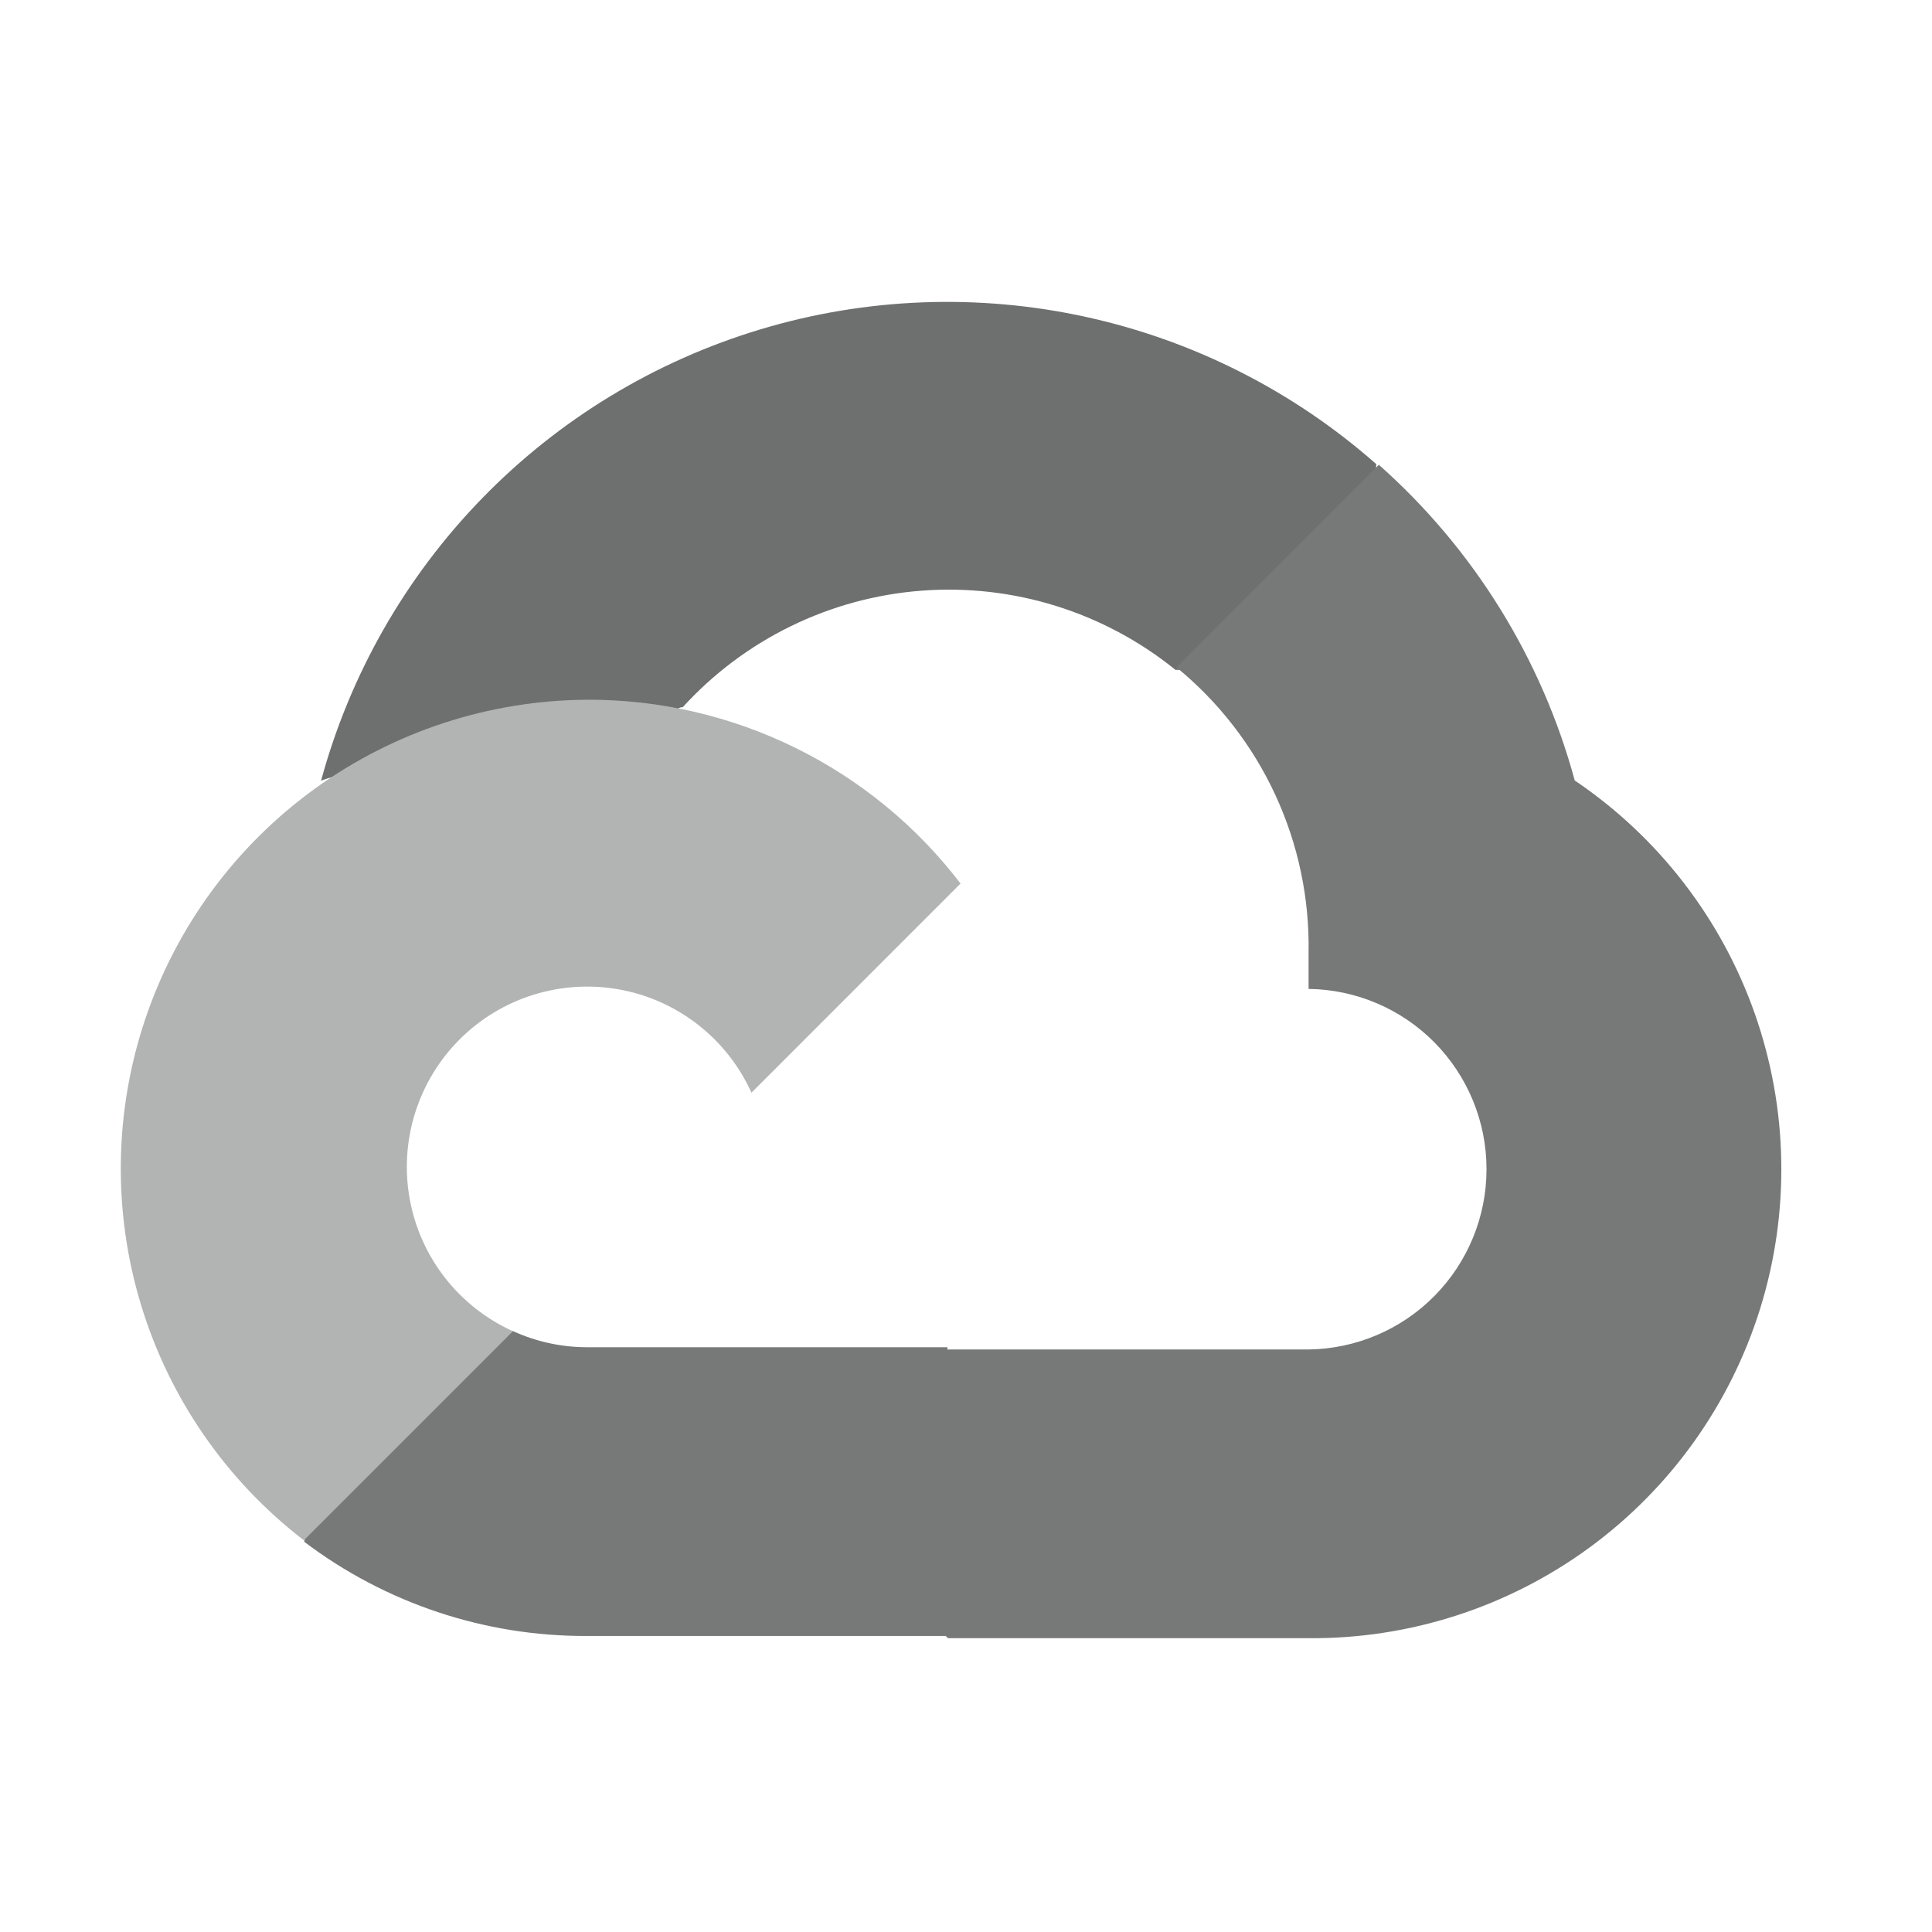 <svg fill="none" height="64" viewBox="0 0 64 64" width="64" xmlns="http://www.w3.org/2000/svg"><path d="m38.901 22.19h1.677l4.781-4.781.235-2.032c-2.739-2.417-6.049-4.096-9.617-4.878s-7.277-.642-10.776.408c-3.499 1.05-6.673 2.974-9.221 5.591-2.549 2.617-4.388 5.84-5.345 9.366.533-.218 1.122-.253 1.677-.1l9.561-1.578s.485-.805.741-.756c2.049-2.25 4.88-3.632 7.914-3.863 3.034-.231 6.042.707 8.408 2.621z" fill="#6e706f"/><path d="m45.676 15.396c3.138 2.782 5.394 6.42 6.492 10.467l.001-.006c2.765 1.868 4.856 4.577 5.962 7.725 1.106 3.148 1.169 6.569.18 9.756-.99 3.187-2.979 5.971-5.674 7.939-2.695 1.968-5.952 3.017-9.289 2.99h-11.945l-.073-.073h-11.889c-3.38.014-6.671-1.083-9.366-3.123l.419-1.677 4.813-4.781 1.677-.522c.772.353 1.61.537 2.459.538h11.944v.09l.016-.016h11.945c1.571-.02 3.07-.658 4.173-1.776 1.103-1.118 1.722-2.625 1.722-4.196s-.619-3.078-1.722-4.196c-1.103-1.118-2.603-1.756-4.173-1.776v-1.191c.034-1.806-.343-3.596-1.101-5.235-.758-1.639-1.879-3.085-3.277-4.228z" fill="#767977"/><path d="m19.441 23.18c-3.236.019-6.386 1.048-9.008 2.944-2.623 1.896-4.588 4.564-5.62 7.631-1.033 3.067-1.081 6.38-.14 9.476.942 3.096 2.827 5.821 5.393 7.793l6.926-6.926c-.881-.398-1.652-1.003-2.247-1.764-.595-.761-.997-1.655-1.171-2.606s-.114-1.929.174-2.852c.288-.922.795-1.762 1.478-2.445.683-.683 1.522-1.191 2.445-1.478.922-.288 1.901-.347 2.852-.174s1.845.575 2.606 1.171c.761.595 1.366 1.366 1.764 2.247l6.926-6.929c-1.453-1.901-3.326-3.441-5.474-4.497s-4.51-1.601-6.903-1.592z" fill="#b1b4b2"/></svg>